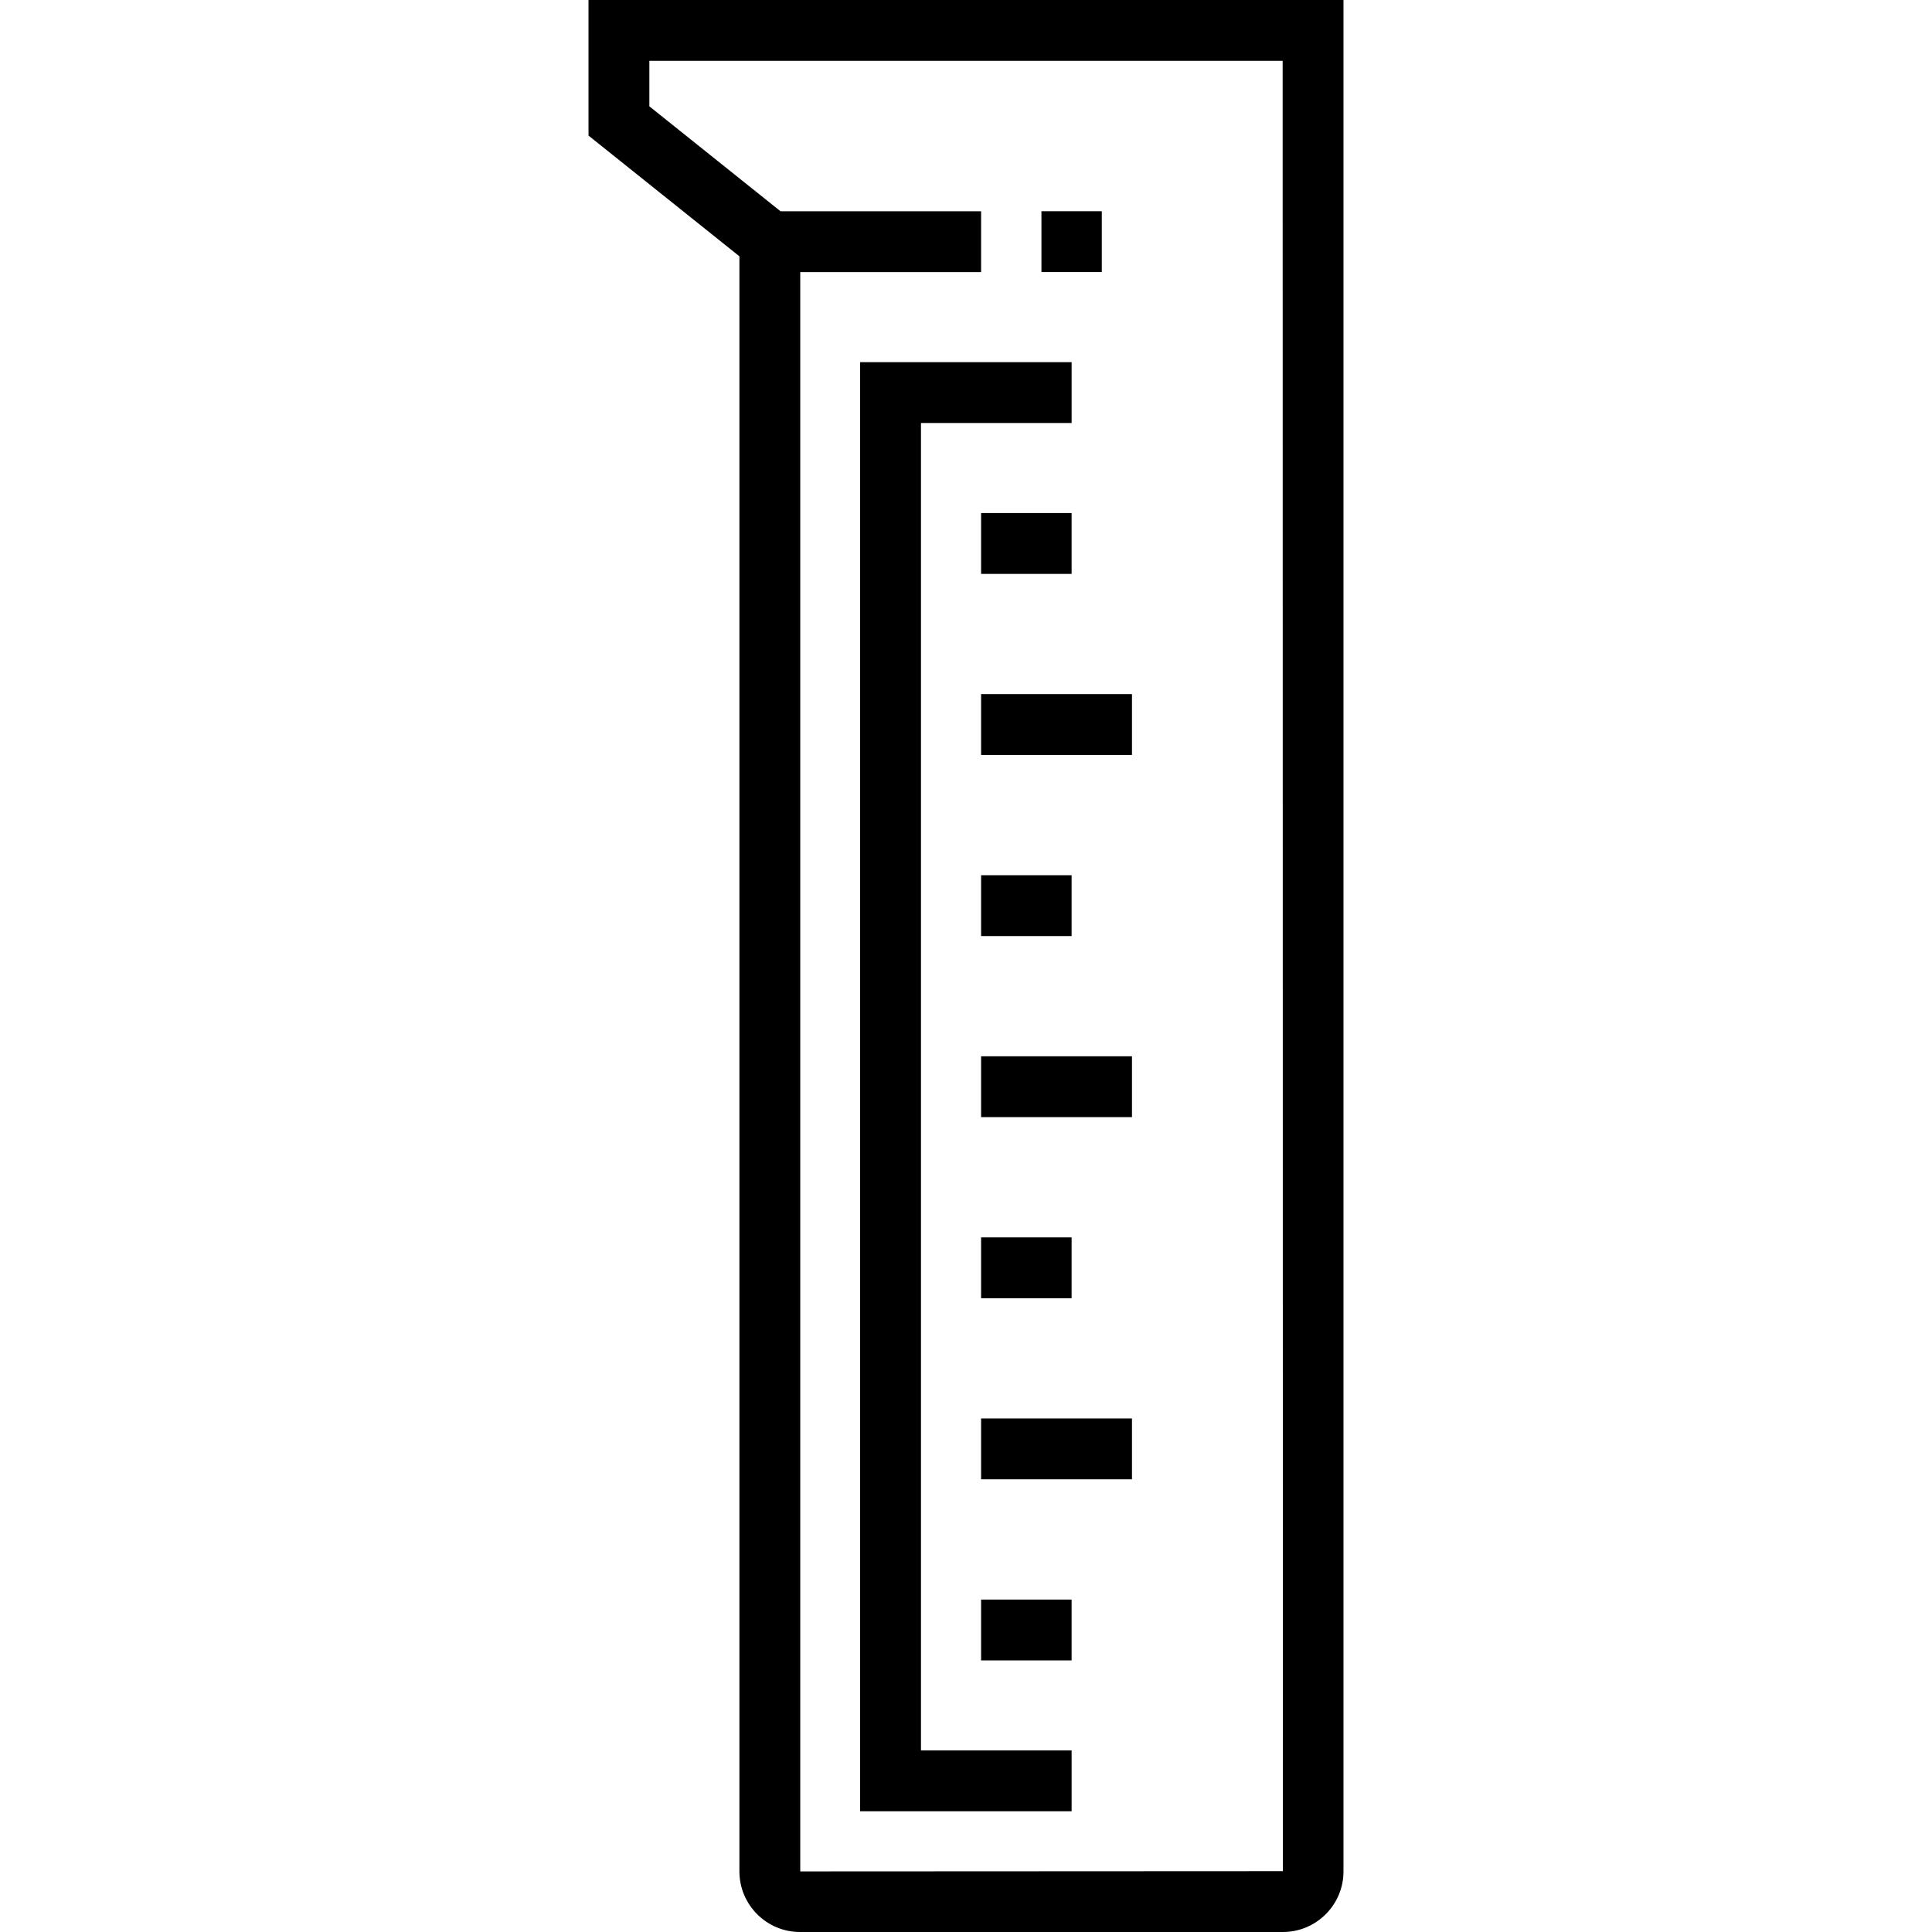 <?xml version="1.0" encoding="iso-8859-1"?>
<!-- Generator: Adobe Illustrator 19.0.0, SVG Export Plug-In . SVG Version: 6.00 Build 0)  -->
<svg version="1.1" id="Layer_1" xmlns="http://www.w3.org/2000/svg" xmlns:xlink="http://www.w3.org/1999/xlink" x="0px" y="0px"
	 viewBox="0 0 511.999 511.999" style="enable-background:new 0 0 511.999 511.999;" xml:space="preserve">
<g>
	<g>
		<g>
			<path d="M155.961,0v35.93l39.99,31.992V495.94c0,8.855,7.204,16.059,16.059,16.059h127.969c8.855,0,16.059-7.204,16.059-16.059V0
				H155.961z M212.075,495.94V72.11h47.925V55.986h-53.158l-34.756-27.805V16.124h167.83l0.064,479.753L212.075,495.94z"/>
			<rect x="275.993" y="55.981" width="15.997" height="16.124"/>
			<polygon points="244.067,112.1 283.992,112.1 283.992,95.976 227.943,95.976 227.943,480.008 283.992,480.008 283.992,463.884 
				244.067,463.884 			"/>
			<rect x="259.998" y="279.927" width="39.987" height="16.124"/>
			<rect x="259.998" y="183.949" width="39.987" height="16.124"/>
			<rect x="259.998" y="135.965" width="23.993" height="16.124"/>
			<rect x="259.998" y="231.943" width="23.993" height="16.124"/>
			<rect x="259.998" y="327.921" width="23.993" height="16.124"/>
			<rect x="259.998" y="423.9" width="23.993" height="16.124"/>
			<rect x="259.998" y="375.905" width="39.987" height="16.124"/>
		</g>
	</g>
</g>
<g>
</g>
<g>
</g>
<g>
</g>
<g>
</g>
<g>
</g>
<g>
</g>
<g>
</g>
<g>
</g>
<g>
</g>
<g>
</g>
<g>
</g>
<g>
</g>
<g>
</g>
<g>
</g>
<g>
</g>
</svg>
